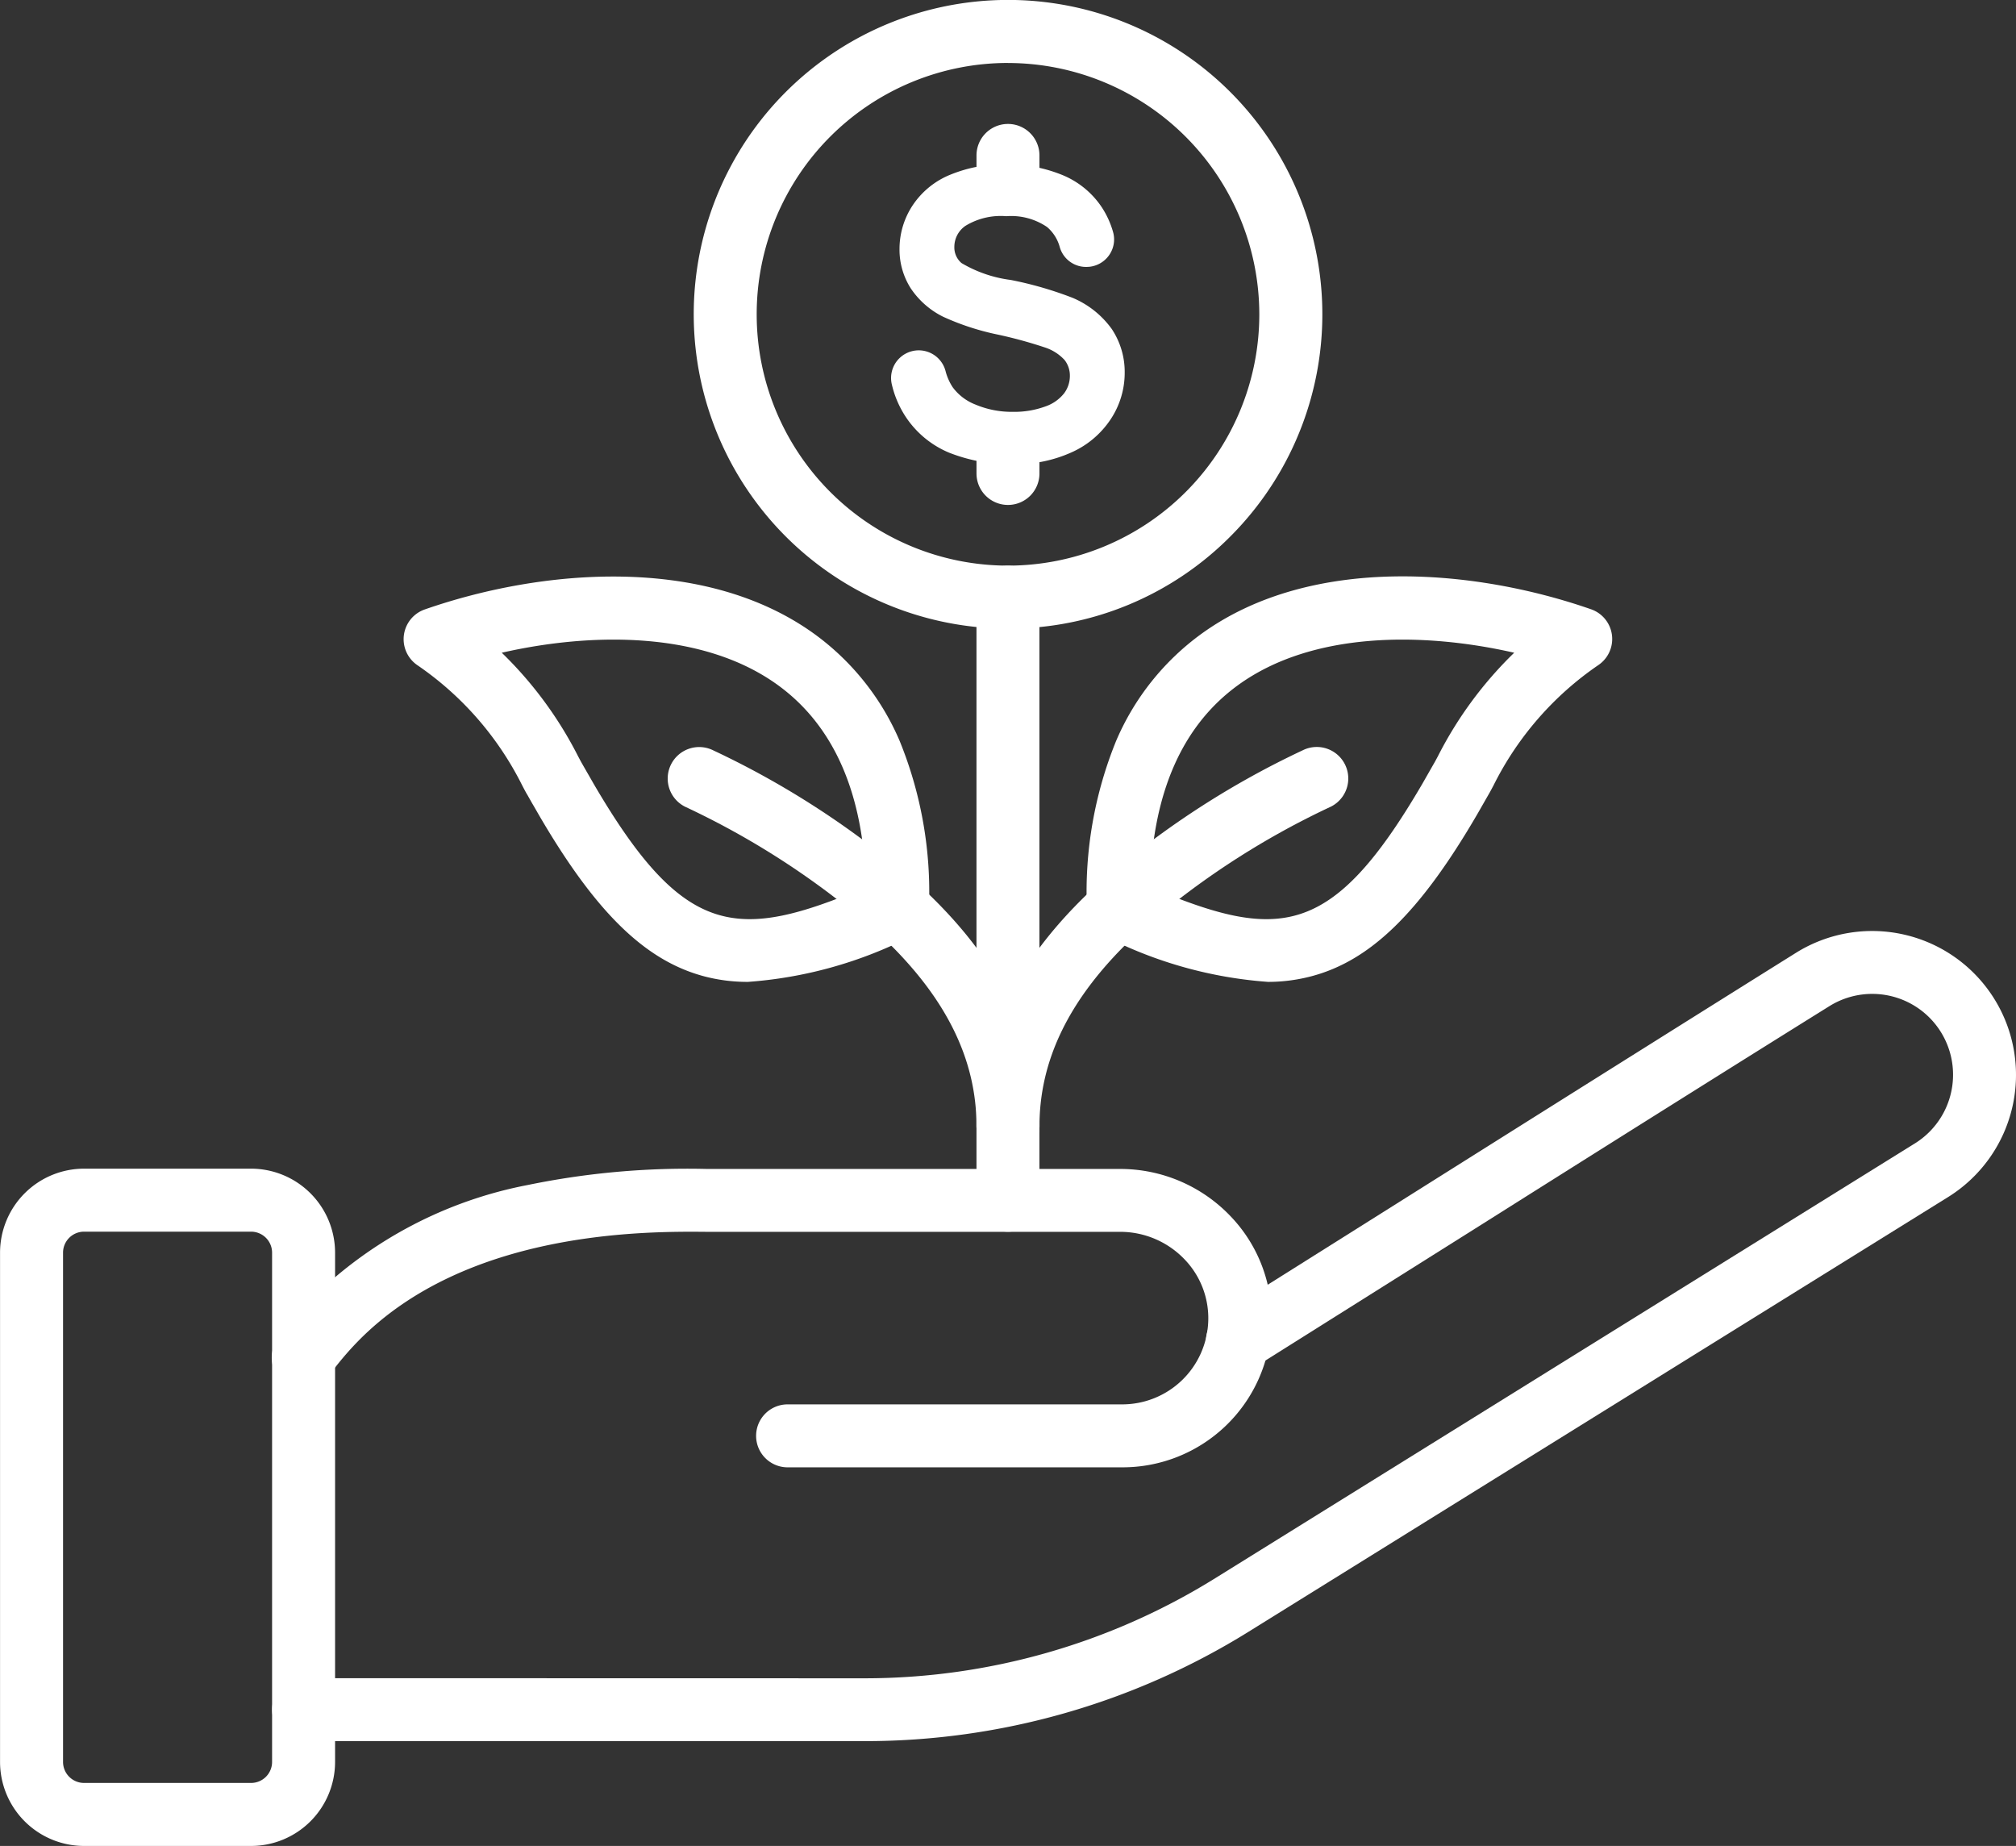 <svg xmlns:xlink="http://www.w3.org/1999/xlink" id="_9285_-_Investment" xmlns="http://www.w3.org/2000/svg" width="83.268" height="76.238" viewBox="0 0 83.268 76.238">
  <rect x="0" y="0" width="83.268" height="76.238" fill="#333333" stroke="none"/>
  <g id="Group_169" data-name="Group 169" transform="translate(0 38.438)">
    <g id="Group_168" data-name="Group 168" transform="translate(11.238 0)">
      <path id="Path_1716" d="M487.779,1063.358h-.006l-23.162,0a1.3,1.3,0,0,1,0-2.6h0l23.162.005h.006a27.43,27.43,0,0,0,14.482-4.131l28.9-17.958a3.34,3.34,0,0,0,.118-5.6,3.343,3.343,0,0,0-3.643-.073q-5.186,3.23-14.126,8.868-4.394,2.766-9.618,6.051a1.3,1.3,0,1,1-1.385-2.2q5.214-3.278,9.617-6.05,8.946-5.63,14.137-8.875a5.942,5.942,0,1,1,6.274,10.093l-28.9,17.957A30.028,30.028,0,0,1,487.779,1063.358Z" transform="translate(-463.31 -1029.887)" fill="#FFFFFF"></path>
      <path id="Path_1717" d="M498.417,1223.5H484.6a1.3,1.3,0,1,1,0-2.6h13.814a3.556,3.556,0,0,0,3.559-3.393,3.5,3.5,0,0,0-.98-2.6,3.676,3.676,0,0,0-2.648-1.133H481.255c-2.451-.021-9.91-.088-14.417,4.538a12.826,12.826,0,0,0-1.178,1.4,1.3,1.3,0,1,1-2.1-1.532,15.41,15.41,0,0,1,1.417-1.679,17.35,17.35,0,0,1,8.9-4.663,32.687,32.687,0,0,1,7.4-.661h17.075a6.291,6.291,0,0,1,4.531,1.939,6.078,6.078,0,0,1,1.7,4.518A6.154,6.154,0,0,1,498.417,1223.5Z" transform="translate(-463.308 -1201.337)" fill="#FFFFFF"></path>
    </g>
    <path id="Path_1718" d="M266.371,1239.143h-6.9a3.473,3.473,0,0,1-3.469-3.469V1214.64a3.473,3.473,0,0,1,3.469-3.469h6.9a3.473,3.473,0,0,1,3.469,3.469v21.034A3.473,3.473,0,0,1,266.371,1239.143Zm-6.9-25.37a.868.868,0,0,0-.867.867v21.034a.868.868,0,0,0,.867.867h6.9a.868.868,0,0,0,.867-.867V1214.64a.868.868,0,0,0-.867-.867Z" transform="translate(-256 -1201.343)" fill="#FFFFFF"></path>
  </g>
  <g id="Group_172" data-name="Group 172" transform="translate(28.652)">
    <g id="Group_171" data-name="Group 171" transform="translate(8.159 5.109)">
      <path id="Path_1719" d="M944.138,452.832h0a3.814,3.814,0,0,0-1.614-1.286,15.116,15.116,0,0,0-2.553-.739,5.3,5.3,0,0,1-2.041-.7.85.85,0,0,1-.294-.677,1.053,1.053,0,0,1,.456-.857,2.8,2.8,0,0,1,1.691-.4,2.632,2.632,0,0,1,1.68.445,1.656,1.656,0,0,1,.527.832,1.129,1.129,0,0,0,1.171.815l.018,0a1.139,1.139,0,0,0,.851-.485,1.127,1.127,0,0,0,.161-.956,3.706,3.706,0,0,0-.47-1.027,3.586,3.586,0,0,0-1.646-1.334,6.039,6.039,0,0,0-2.353-.433,5.763,5.763,0,0,0-2.21.412,3.4,3.4,0,0,0-1.593,1.275,3.265,3.265,0,0,0-.548,1.81,2.972,2.972,0,0,0,.457,1.614,3.441,3.441,0,0,0,1.35,1.187,10.528,10.528,0,0,0,2.255.735,18.327,18.327,0,0,1,1.936.529,1.9,1.9,0,0,1,.823.524,1.05,1.05,0,0,1,.216.66,1.2,1.2,0,0,1-.237.71,1.675,1.675,0,0,1-.775.544,3.71,3.71,0,0,1-1.341.223,3.854,3.854,0,0,1-1.546-.3,2.119,2.119,0,0,1-.943-.718,2.246,2.246,0,0,1-.292-.66,1.143,1.143,0,0,0-2.216.563,4.11,4.11,0,0,0,.566,1.316,3.983,3.983,0,0,0,1.792,1.484,6.863,6.863,0,0,0,2.707.476,5.553,5.553,0,0,0,2.327-.476,3.787,3.787,0,0,0,1.644-1.38,3.467,3.467,0,0,0,.578-1.908A3.2,3.2,0,0,0,944.138,452.832Z" transform="translate(-935.029 -444.353)" fill="#FFFFFF"></path>
      <g id="Group_170" data-name="Group 170" transform="translate(3.522)">
        <path id="Path_1720" d="M1001.3,647.809a1.3,1.3,0,0,1-1.3-1.3V645.8a1.3,1.3,0,1,1,2.6,0v.706A1.3,1.3,0,0,1,1001.3,647.809Z" transform="translate(-1000 -632.064)" fill="#FFFFFF"></path>
        <path id="Path_1721" d="M1001.3,418.4a1.3,1.3,0,0,1-1.3-1.3v-.7a1.3,1.3,0,1,1,2.6,0v.7A1.3,1.3,0,0,1,1001.3,418.4Z" transform="translate(-1000 -415.09)" fill="#FFFFFF"></path>
      </g>
    </g>
    <path id="Path_1722" d="M797.512,346.8a12.982,12.982,0,1,1,9.179-3.8A12.9,12.9,0,0,1,797.512,346.8Zm0-23.361a10.38,10.38,0,1,0,10.38,10.38A10.391,10.391,0,0,0,797.512,323.441Z" transform="translate(-784.53 -320.839)" fill="#FFFFFF"></path>
  </g>
  <g id="Group_175" data-name="Group 175" transform="translate(16.669 23.362)">
    <path id="Path_1723" d="M1001.3,779.288a1.3,1.3,0,0,1-1.3-1.3V753.081a1.3,1.3,0,1,1,2.6,0v24.906A1.3,1.3,0,0,1,1001.3,779.288Z" transform="translate(-976.337 -751.78)" fill="#FFFFFF"></path>
    <g id="Group_173" data-name="Group 173" transform="translate(23.663 0.444)">
      <path id="Path_1724" d="M1001.3,906.886a1.3,1.3,0,0,1-1.3-1.3c0-3.451,1.552-6.689,4.613-9.625a35.923,35.923,0,0,1,8.86-5.9,1.3,1.3,0,1,1,1.165,2.327,33.43,33.43,0,0,0-8.224,5.45c-2.565,2.459-3.812,4.994-3.812,7.746A1.3,1.3,0,0,1,1001.3,906.886Z" transform="translate(-1000 -882.879)" fill="#FFFFFF"></path>
      <path id="Path_1725" d="M1091.588,776.714a17.568,17.568,0,0,1-6.7-1.865,1.3,1.3,0,0,1-.782-1.171,16.546,16.546,0,0,1,1.21-6.924,10.6,10.6,0,0,1,3.519-4.414c4.561-3.3,11.308-2.685,16.1-1.013a1.3,1.3,0,0,1,.3,2.3,13.089,13.089,0,0,0-4.334,4.972c-.082.155-.147.277-.209.382l-.262.458c-.108.19-.211.37-.234.408-2.338,4-4.375,5.986-6.808,6.632A7,7,0,0,1,1091.588,776.714Zm-4.876-3.915c5.291,2.225,7.491,2.166,11.247-4.263l.217-.38c.177-.311.258-.452.286-.5s.084-.154.144-.266a16.114,16.114,0,0,1,3.149-4.27c-3.743-.853-8.318-.895-11.395,1.33C1088.03,766.134,1086.805,768.94,1086.712,772.8Z" transform="translate(-1079.545 -759.968)" fill="#FFFFFF"></path>
    </g>
    <g id="Group_174" data-name="Group 174" transform="translate(0 0.444)">
      <path id="Path_1726" d="M778.77,906.886a1.3,1.3,0,0,1-1.3-1.3c0-2.753-1.247-5.287-3.812-7.746a33.435,33.435,0,0,0-8.224-5.45,1.3,1.3,0,0,1,1.165-2.327,35.926,35.926,0,0,1,8.86,5.9c3.061,2.935,4.613,6.173,4.613,9.625A1.3,1.3,0,0,1,778.77,906.886Z" transform="translate(-753.806 -882.878)" fill="#FFFFFF"></path>
      <path id="Path_1727" d="M577.713,776.713a6.991,6.991,0,0,1-1.806-.229c-2.434-.646-4.471-2.63-6.811-6.636l-.23-.4c-.1-.167-.239-.419-.264-.461-.062-.1-.127-.227-.209-.382a13.1,13.1,0,0,0-4.333-4.972,1.3,1.3,0,0,1,.3-2.3c4.794-1.673,11.541-2.285,16.1,1.012a10.6,10.6,0,0,1,3.519,4.414,16.545,16.545,0,0,1,1.21,6.924,1.3,1.3,0,0,1-.782,1.171A17.567,17.567,0,0,1,577.713,776.713Zm-10.167-13.594a16.115,16.115,0,0,1,3.149,4.27c.06.113.116.219.144.268s.113.2.287.5l.214.374c3.758,6.432,5.958,6.492,11.249,4.267-.093-3.859-1.319-6.665-3.649-8.35C575.863,762.224,571.288,762.266,567.545,763.119Zm16.347,10.536h0Z" transform="translate(-563.49 -759.967)" fill="#FFFFFF"></path>
    </g>
  </g>
</svg>